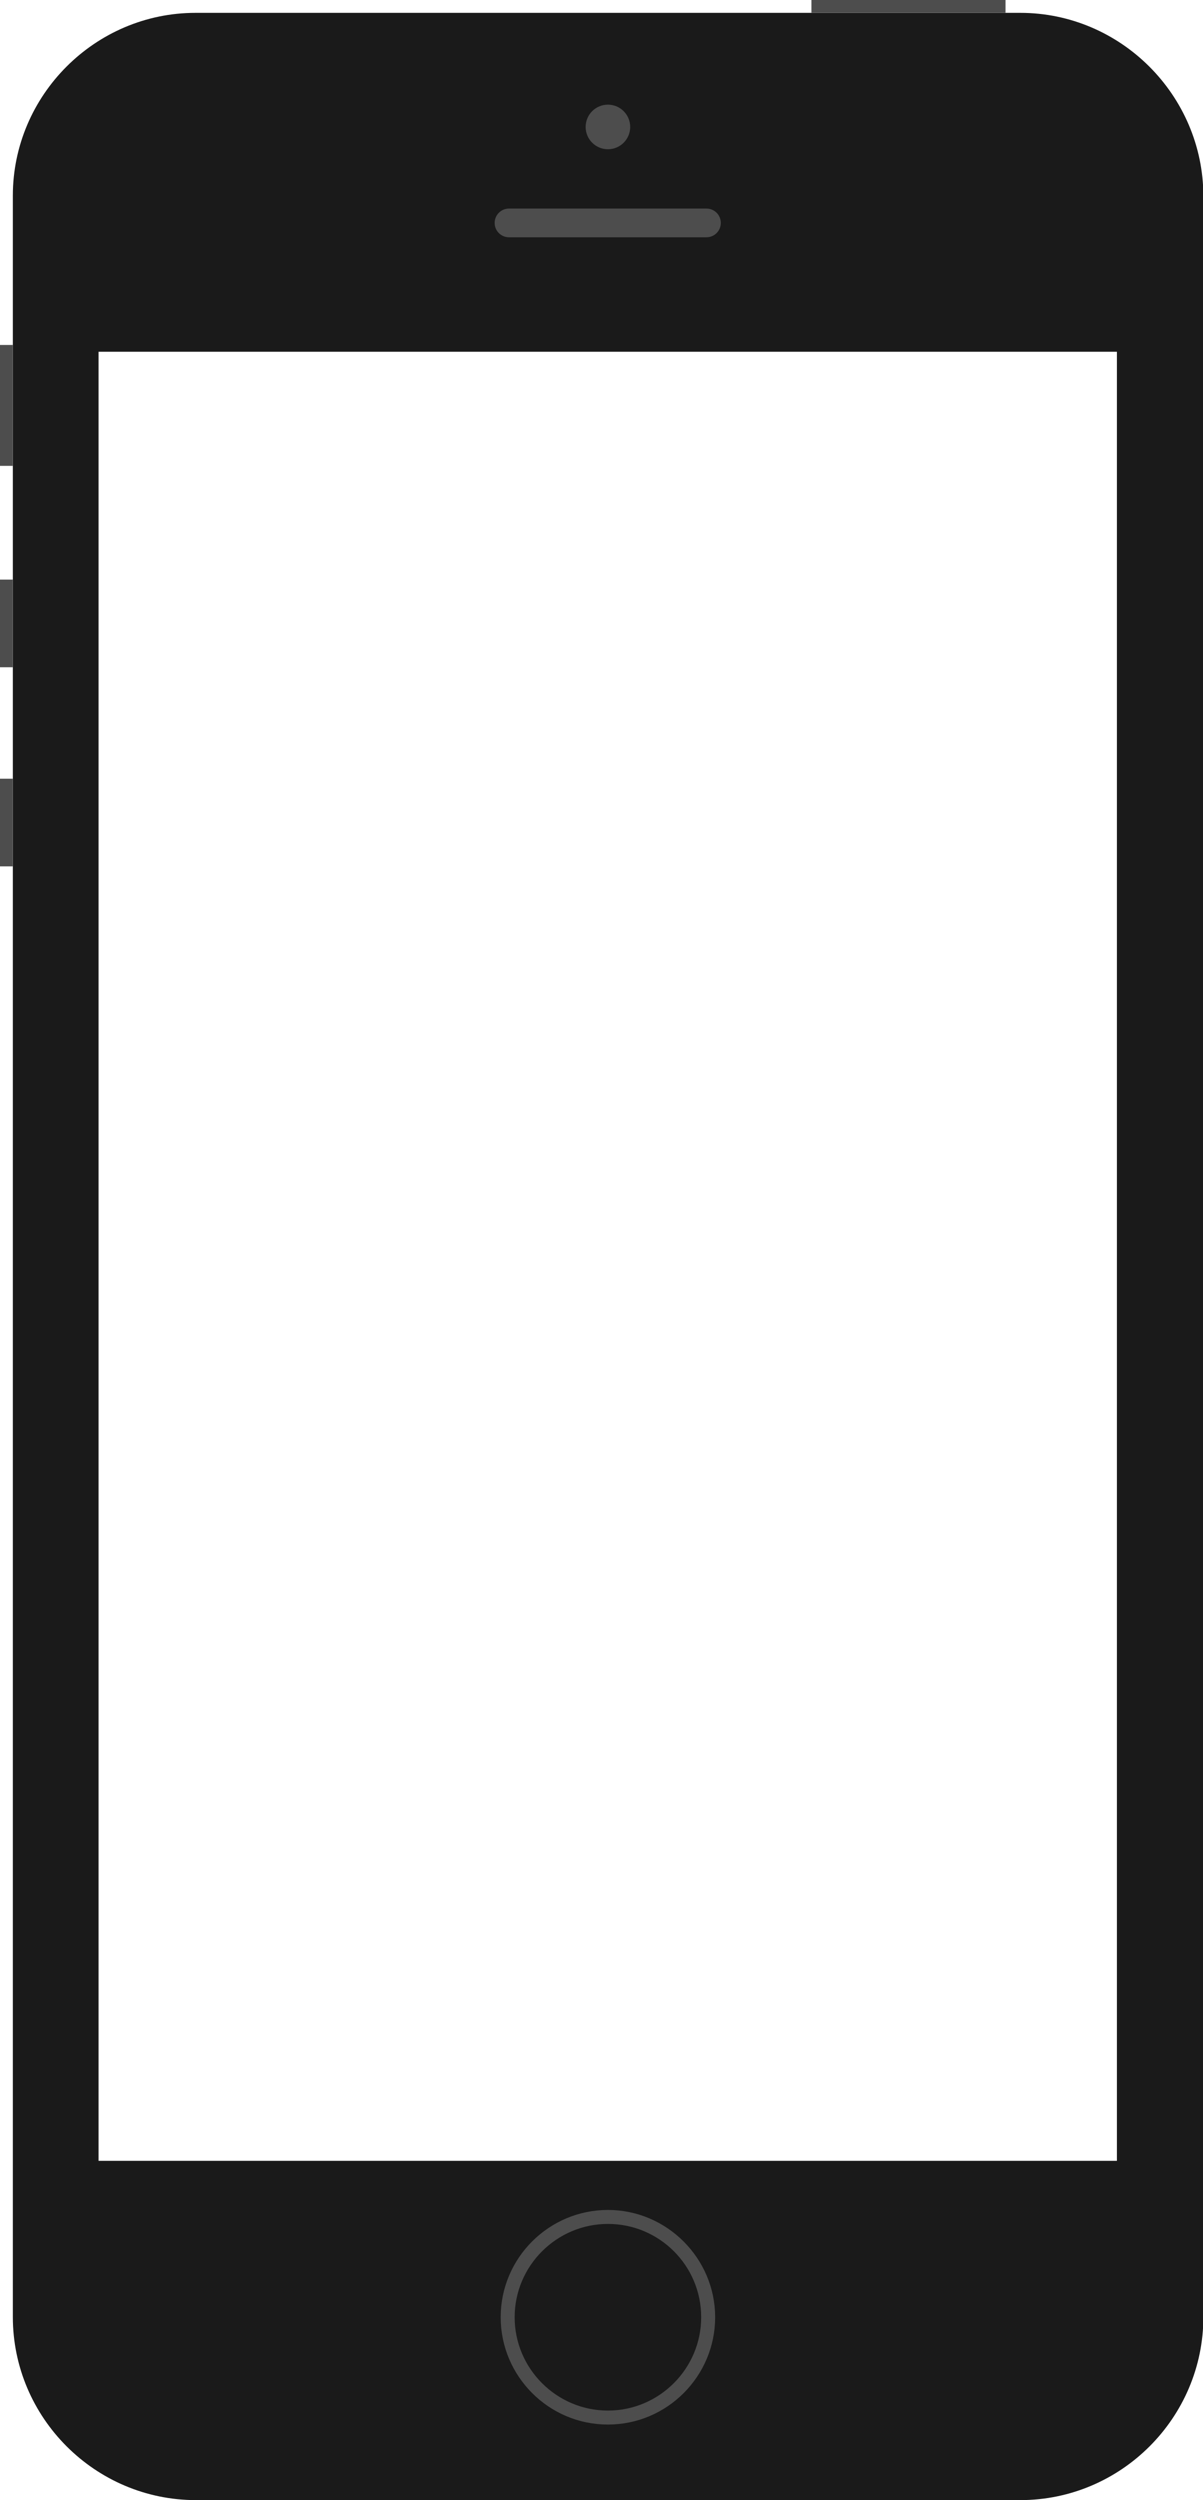 <?xml version="1.0" encoding="utf-8"?>
<!-- Generator: Adobe Illustrator 19.2.1, SVG Export Plug-In . SVG Version: 6.00 Build 0)  -->
<!DOCTYPE svg PUBLIC "-//W3C//DTD SVG 1.1//EN" "http://www.w3.org/Graphics/SVG/1.1/DTD/svg11.dtd">
<svg version="1.1" id="Layer_1" xmlns="http://www.w3.org/2000/svg" xmlns:xlink="http://www.w3.org/1999/xlink" x="0px" y="0px"
	 viewBox="0 0 318.6 661.7" enable-background="new 0 0 318.6 661.7" xml:space="preserve">
<g>
	<g>
		<path fill="#1A1A1A" d="M270.2,3.4H51.8C25.2,3.4,3.4,25.2,3.4,51.8v561.4c0,26.7,21.8,48.5,48.5,48.5h218.3
			c26.7,0,48.5-21.8,48.5-48.5V51.8C318.6,25.2,296.8,3.4,270.2,3.4z M295.9,571.9H26.1V93.1h269.7V571.9z"/>
		<g>
			<path fill="#4D4D4D" d="M161,641.7c-15.7,0-28.4-12.8-28.4-28.4c0-15.7,12.8-28.4,28.4-28.4s28.4,12.8,28.4,28.4
				C189.4,628.9,176.7,641.7,161,641.7z M161,588.6c-13.6,0-24.7,11.1-24.7,24.7c0,13.6,11.1,24.7,24.7,24.7
				c13.6,0,24.7-11.1,24.7-24.7C185.7,599.6,174.6,588.6,161,588.6z"/>
		</g>
		<g>
			<circle fill="#4D4D4D" cx="161" cy="33.6" r="5.9"/>
		</g>
		<g>
			<path fill="#4D4D4D" d="M187.1,62.8h-52.3c-2.1,0-3.8-1.7-3.8-3.8s1.7-3.8,3.8-3.8h52.3c2.1,0,3.8,1.7,3.8,3.8
				S189.2,62.8,187.1,62.8z"/>
		</g>
		<g>
			<rect x="214.9" fill="#4D4D4D" width="51.4" height="3.4"/>
		</g>
		<g>
			<rect y="153.4" fill="#4D4D4D" width="3.4" height="23.2"/>
		</g>
		<g>
			<rect y="91.3" fill="#4D4D4D" width="3.4" height="32"/>
		</g>
		<g>
			<rect y="206.1" fill="#4D4D4D" width="3.4" height="23.2"/>
		</g>
	</g>
</g>
</svg>
